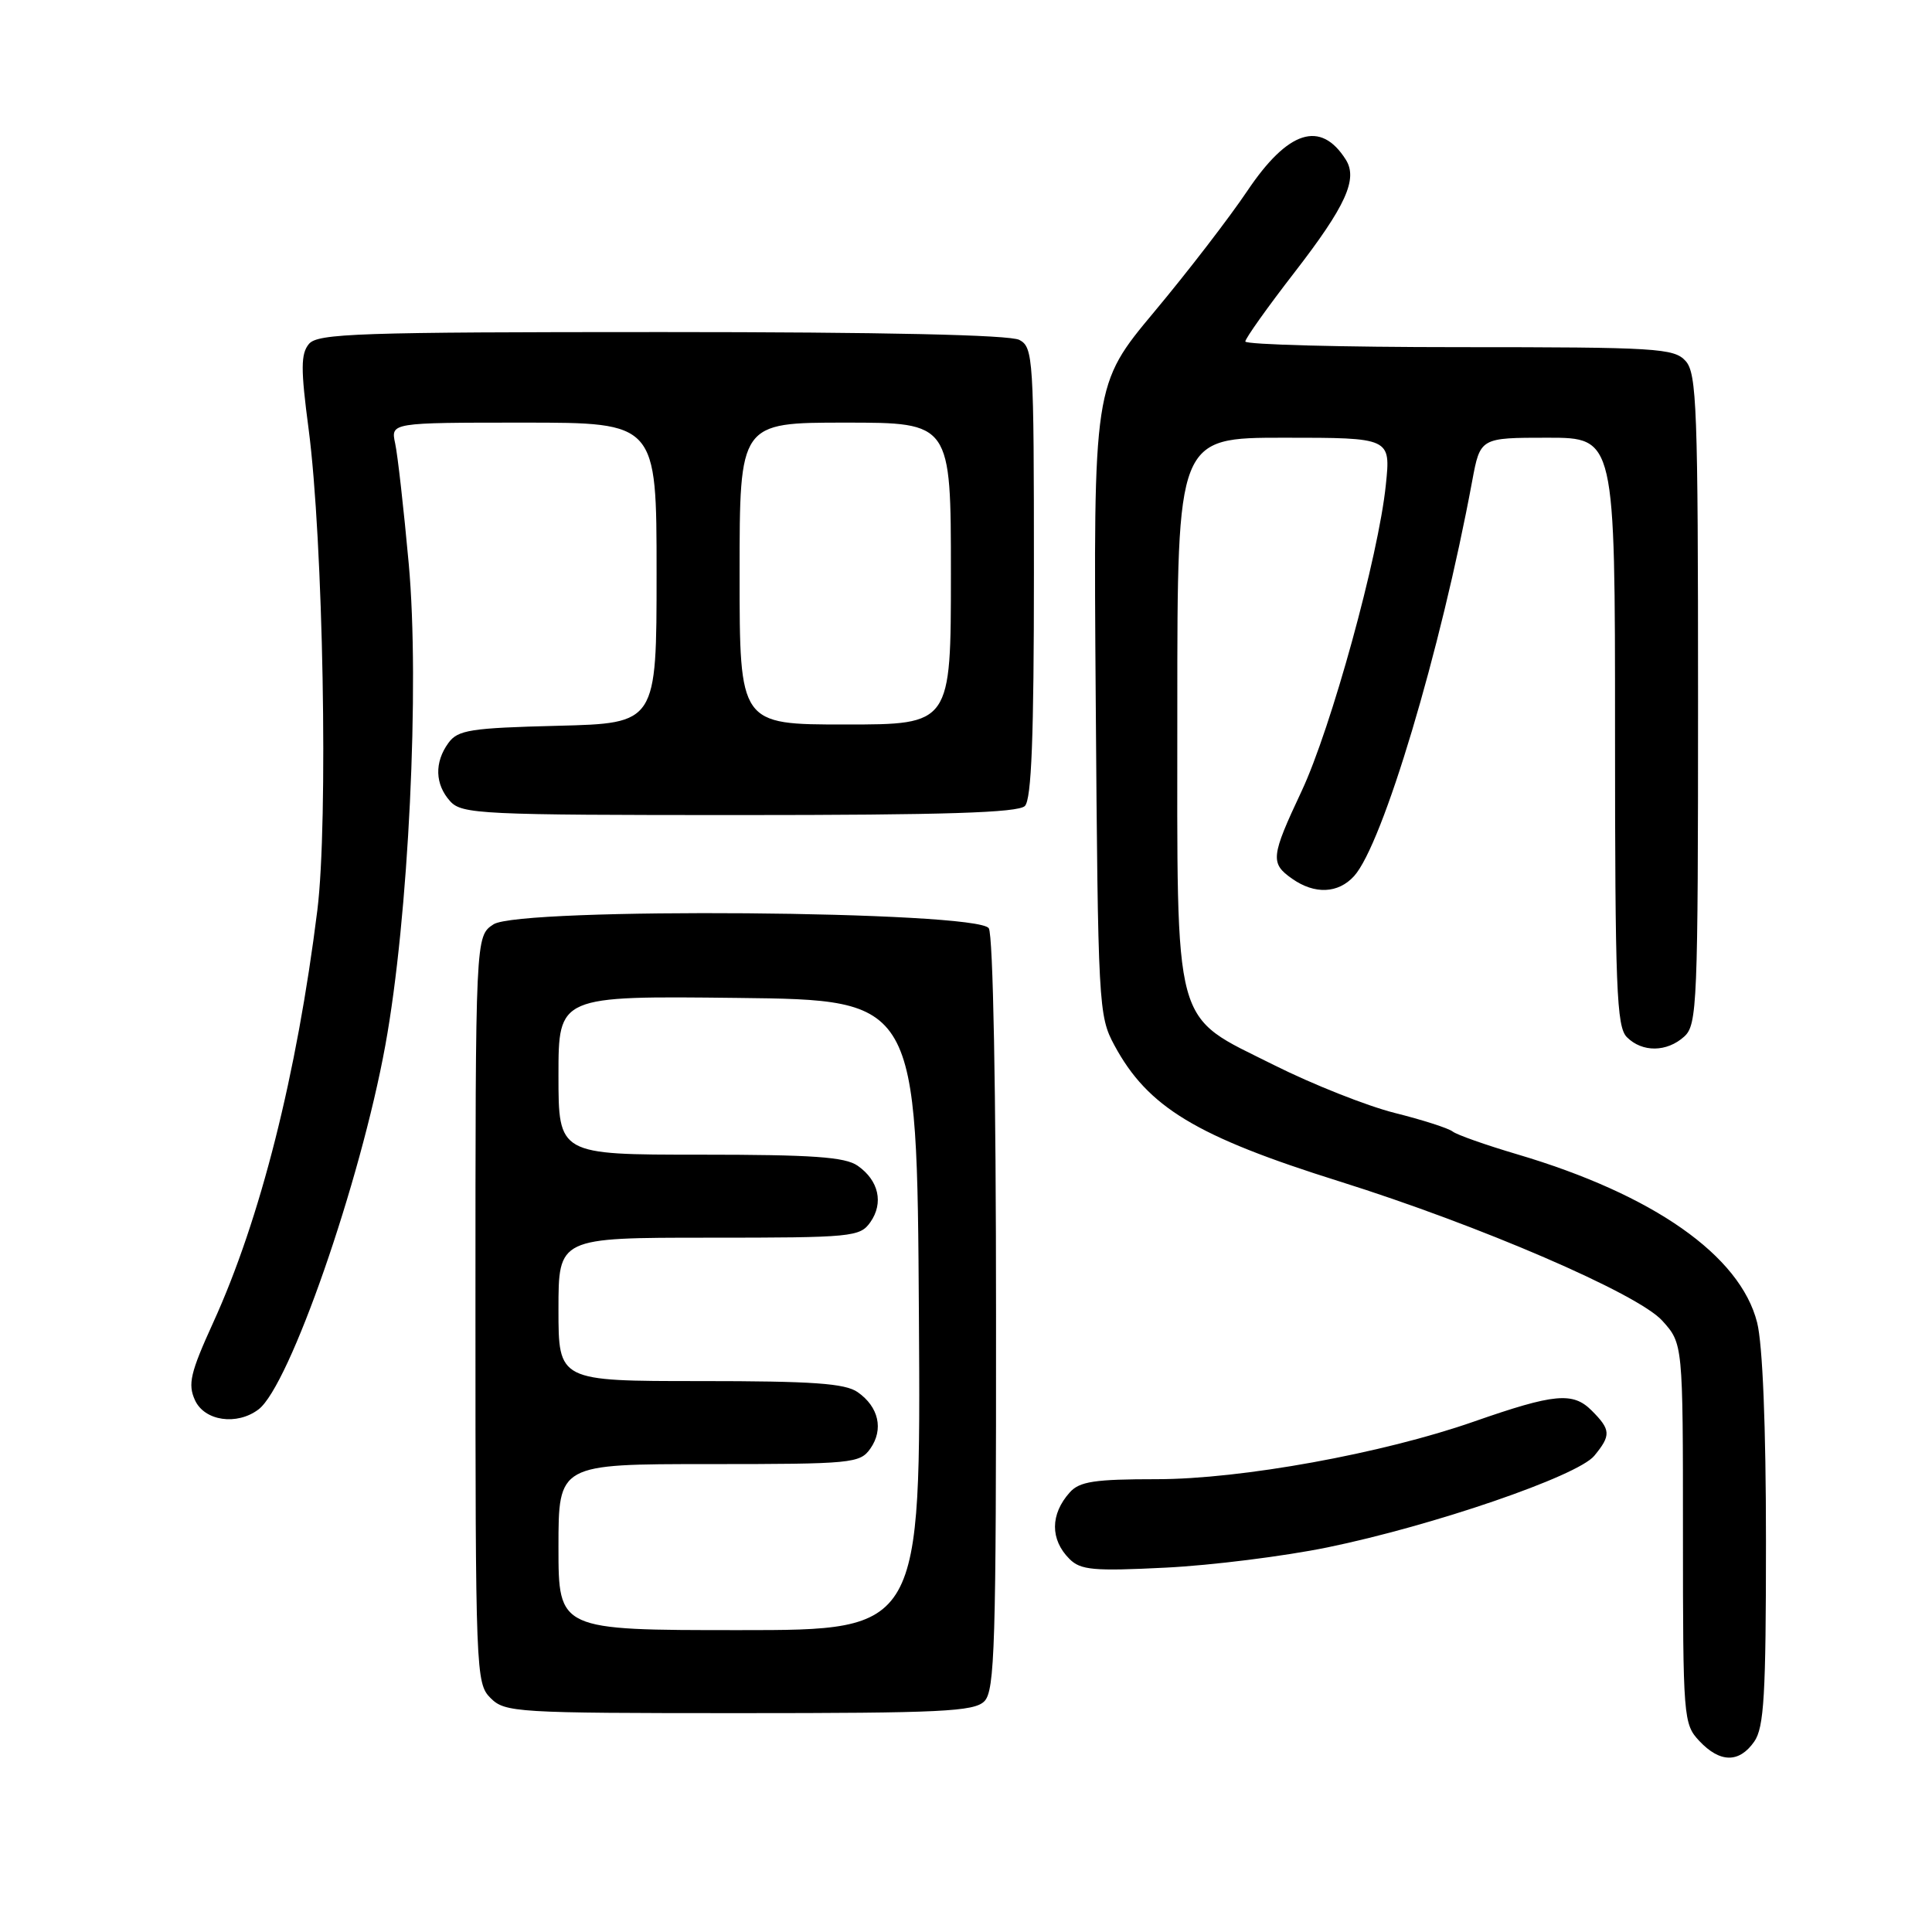<?xml version="1.0" encoding="UTF-8" standalone="no"?>
<!DOCTYPE svg PUBLIC "-//W3C//DTD SVG 1.1//EN" "http://www.w3.org/Graphics/SVG/1.1/DTD/svg11.dtd" >
<svg xmlns="http://www.w3.org/2000/svg" xmlns:xlink="http://www.w3.org/1999/xlink" version="1.1" viewBox="0 0 256 256">
 <g >
 <path fill="currentColor"
d=" M 232.44 230.78 C 233.75 228.91 234.00 224.63 234.00 204.22 C 234.00 188.98 233.56 178.15 232.83 175.25 C 230.59 166.36 219.07 158.28 201.00 152.94 C 196.88 151.72 193.04 150.37 192.48 149.93 C 191.92 149.49 188.45 148.38 184.77 147.46 C 181.10 146.53 173.93 143.69 168.84 141.14 C 155.23 134.31 156.00 137.14 156.00 93.77 C 156.00 58.00 156.00 58.00 170.14 58.00 C 184.28 58.00 184.28 58.00 183.63 64.25 C 182.67 73.67 176.37 96.54 172.46 104.85 C 168.39 113.51 168.29 114.39 171.22 116.44 C 174.21 118.54 177.32 118.40 179.42 116.09 C 183.23 111.88 190.89 86.28 195.07 63.75 C 196.14 58.00 196.14 58.00 205.07 58.00 C 214.00 58.00 214.00 58.00 214.00 96.93 C 214.00 130.98 214.20 136.05 215.57 137.43 C 217.61 139.47 220.87 139.43 223.17 137.35 C 224.89 135.79 225.00 133.08 225.00 92.67 C 225.00 54.05 224.83 49.47 223.35 47.83 C 221.82 46.14 219.54 46.00 193.35 46.00 C 177.76 46.00 165.01 45.66 165.01 45.25 C 165.02 44.84 167.95 40.71 171.53 36.09 C 178.32 27.31 179.95 23.73 178.33 21.16 C 175.00 15.88 170.67 17.26 165.26 25.32 C 162.93 28.79 157.40 35.99 152.95 41.31 C 144.88 50.98 144.88 50.98 145.19 92.74 C 145.49 133.32 145.56 134.61 147.66 138.50 C 152.09 146.72 158.48 150.58 177.51 156.55 C 196.05 162.37 217.01 171.41 220.25 174.99 C 223.00 178.03 223.00 178.03 223.00 203.20 C 223.00 227.67 223.06 228.44 225.17 230.69 C 227.91 233.60 230.44 233.63 232.44 230.78 Z  M 130.43 225.43 C 131.82 224.04 132.00 218.02 131.98 174.18 C 131.98 144.65 131.59 123.89 131.02 123.00 C 129.56 120.68 68.87 120.20 65.39 122.48 C 63.00 124.05 63.00 124.05 63.00 173.52 C 63.00 221.67 63.05 223.05 65.00 225.00 C 66.91 226.91 68.33 227.00 97.93 227.00 C 124.71 227.00 129.07 226.79 130.43 225.43 Z  M 175.88 205.04 C 189.86 202.17 209.04 195.59 211.25 192.90 C 213.49 190.18 213.45 189.45 210.90 186.90 C 208.41 184.41 205.95 184.65 195.29 188.37 C 183.20 192.60 164.46 196.00 153.29 196.00 C 145.05 196.00 143.04 196.30 141.75 197.75 C 139.15 200.65 139.14 204.00 141.71 206.57 C 143.19 208.05 144.90 208.20 154.46 207.72 C 160.53 207.42 170.17 206.21 175.88 205.04 Z  M 34.26 186.75 C 38.36 183.64 47.75 156.67 51.06 138.50 C 54.14 121.64 55.63 90.83 54.16 74.70 C 53.50 67.44 52.69 60.26 52.36 58.75 C 51.77 56.00 51.77 56.00 69.38 56.00 C 87.00 56.00 87.00 56.00 87.00 75.92 C 87.00 95.84 87.00 95.84 73.92 96.17 C 62.34 96.46 60.67 96.72 59.42 98.44 C 57.54 101.02 57.63 103.93 59.65 106.17 C 61.20 107.88 63.72 108.00 97.95 108.00 C 125.12 108.00 134.91 107.69 135.80 106.80 C 136.68 105.92 137.00 97.65 137.00 75.84 C 137.00 47.43 136.91 46.02 135.07 45.04 C 133.81 44.37 117.10 44.00 87.69 44.00 C 47.45 44.00 42.09 44.18 40.93 45.58 C 39.85 46.89 39.84 48.89 40.89 56.83 C 42.83 71.59 43.51 108.88 42.05 120.61 C 39.33 142.40 34.50 161.55 28.24 175.27 C 25.22 181.90 24.87 183.41 25.83 185.52 C 27.09 188.30 31.40 188.92 34.26 186.75 Z  M 74.00 205.00 C 74.00 194.00 74.00 194.00 93.94 194.00 C 112.96 194.00 113.95 193.90 115.33 191.94 C 117.11 189.40 116.44 186.42 113.65 184.47 C 111.99 183.30 107.68 183.00 92.78 183.00 C 74.00 183.00 74.00 183.00 74.00 173.50 C 74.00 164.00 74.00 164.00 93.94 164.00 C 112.96 164.00 113.95 163.90 115.33 161.94 C 117.11 159.40 116.44 156.42 113.65 154.47 C 111.99 153.30 107.68 153.00 92.78 153.00 C 74.00 153.00 74.00 153.00 74.00 142.48 C 74.00 131.96 74.00 131.96 97.75 132.23 C 121.50 132.50 121.50 132.50 121.76 174.25 C 122.02 216.00 122.02 216.00 98.01 216.00 C 74.00 216.00 74.00 216.00 74.00 205.00 Z  M 98.00 76.00 C 98.00 56.00 98.00 56.00 112.00 56.00 C 126.00 56.00 126.00 56.00 126.00 76.00 C 126.00 96.00 126.00 96.00 112.00 96.00 C 98.00 96.00 98.00 96.00 98.00 76.00 Z "/>
</g>
</svg>
